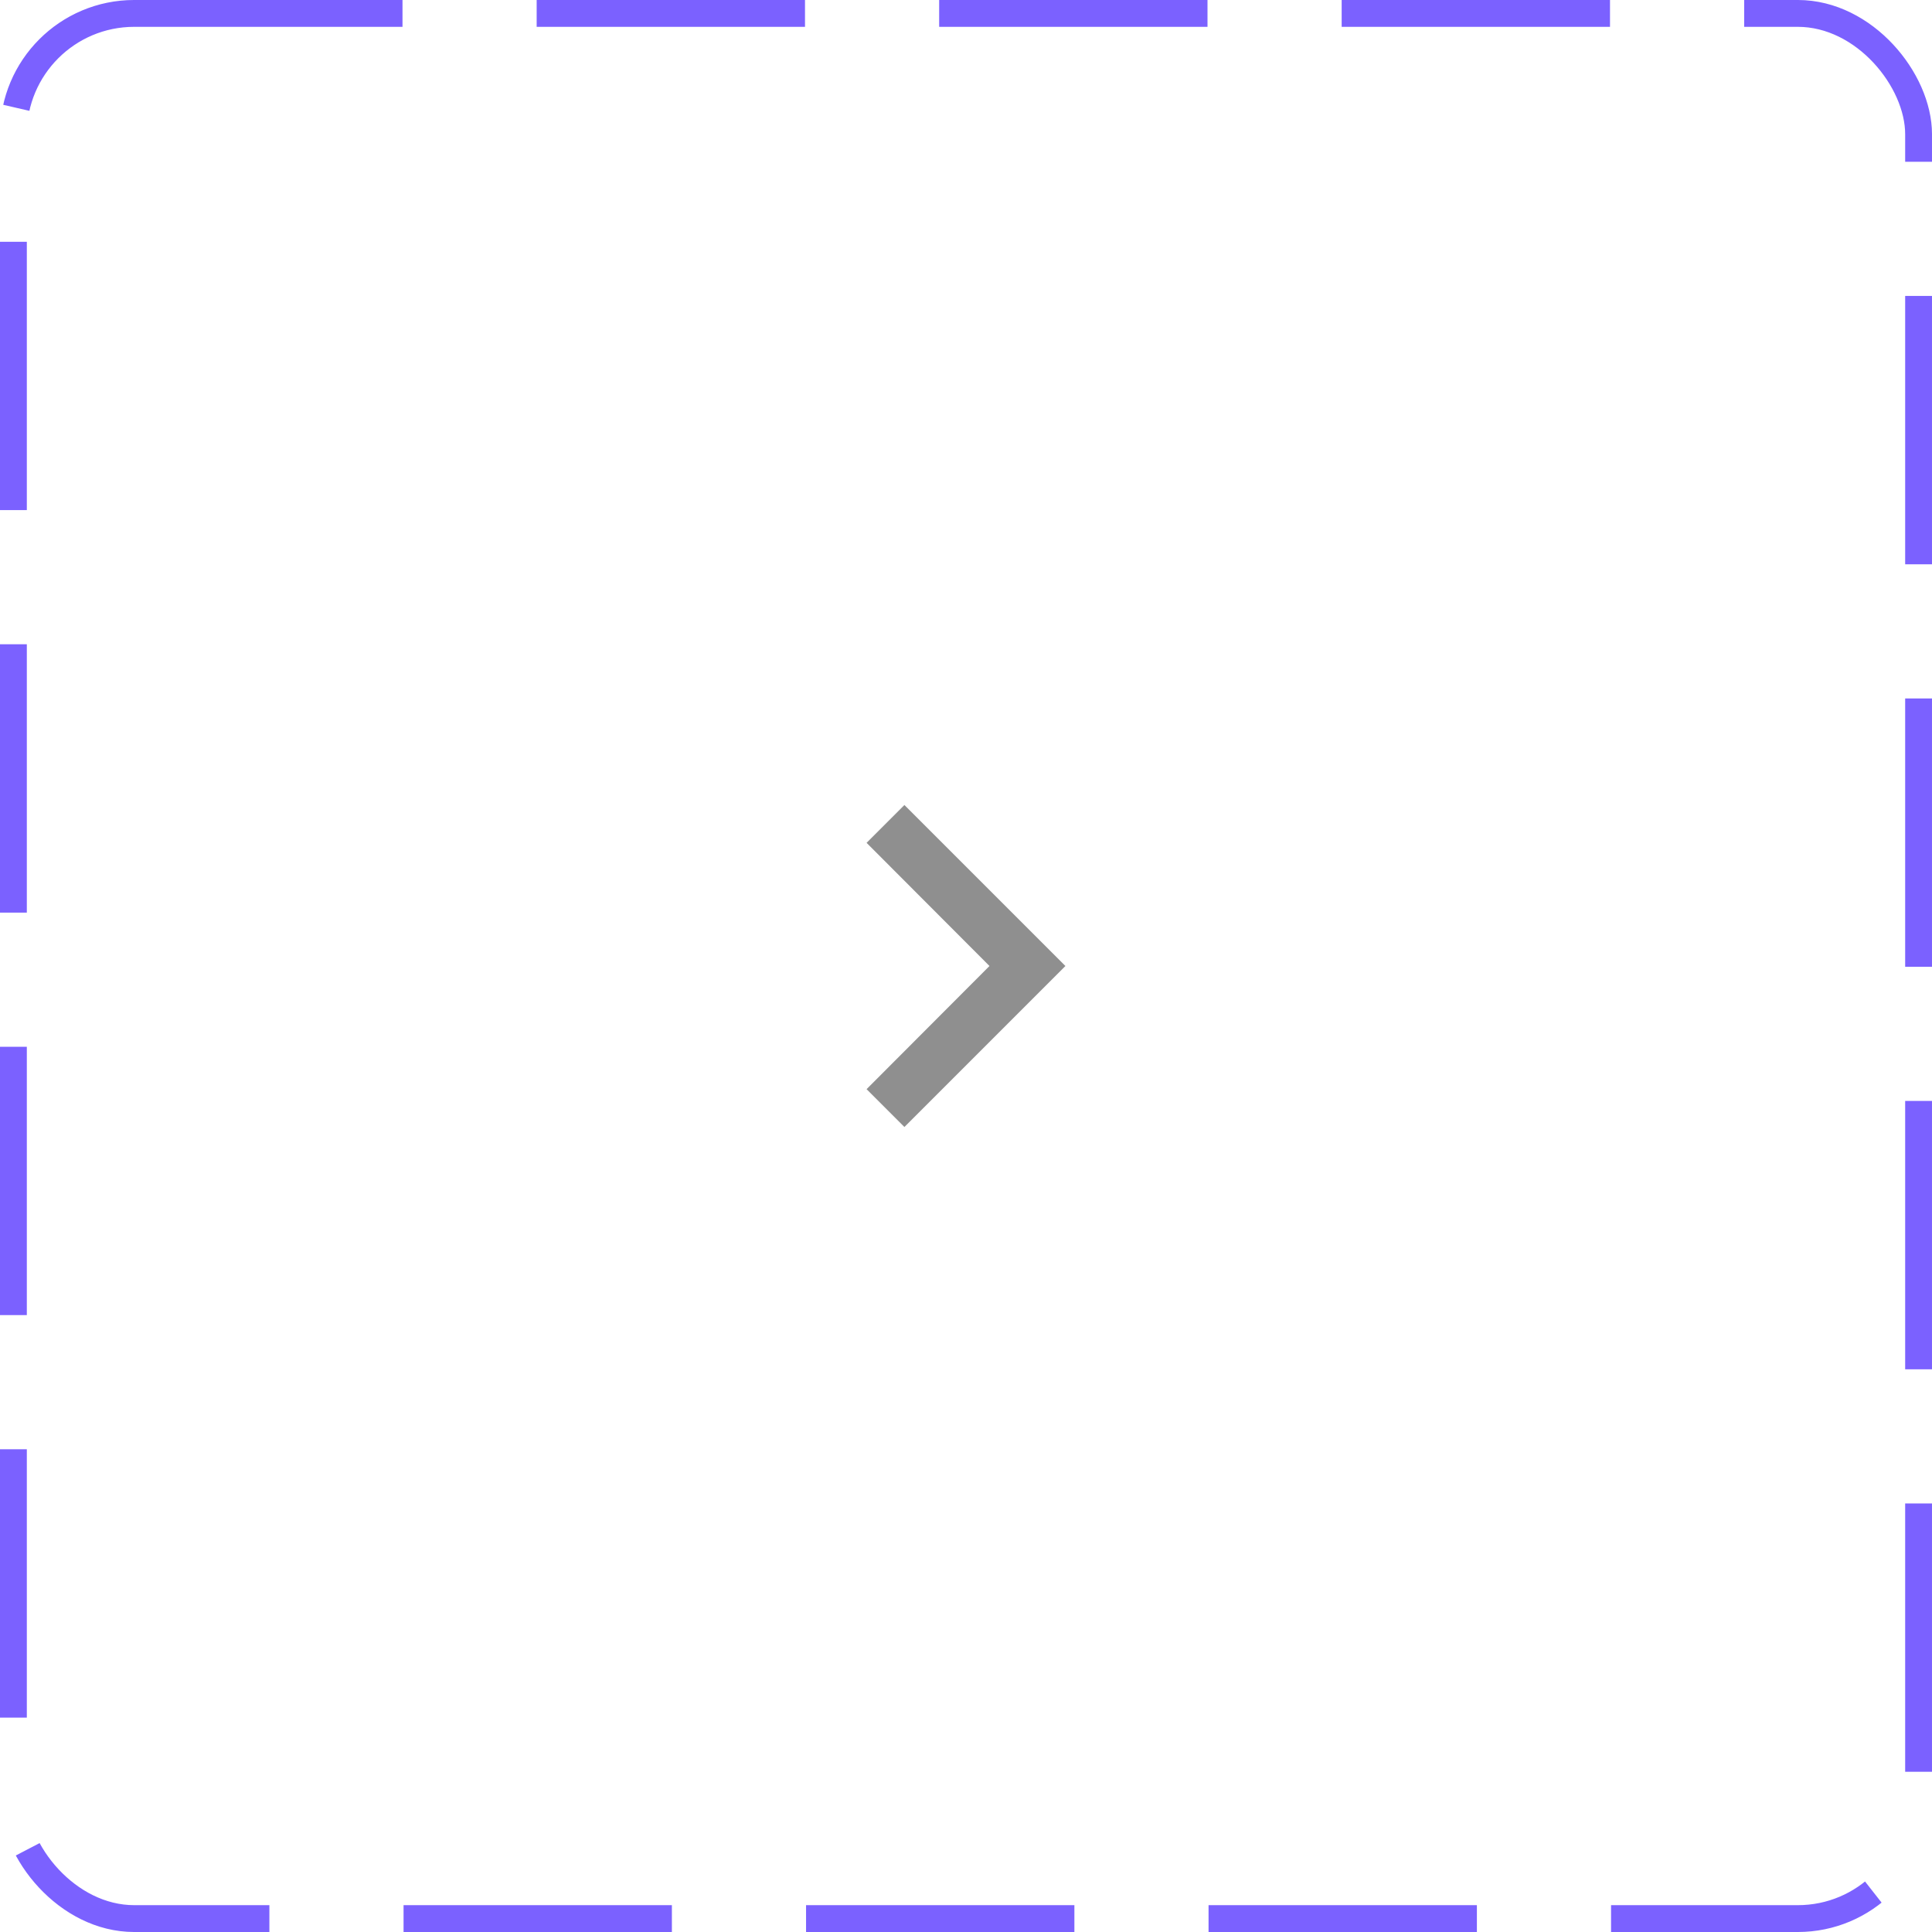 <svg width="72" height="72" viewBox="0 0 72 72" fill="none" xmlns="http://www.w3.org/2000/svg">
<rect x="0.5" y="0.5" width="71" height="71" rx="4.5" stroke="#7B61FF" stroke-dasharray="10 5"/>
<path d="M33.705 30L32.295 31.41L36.875 36L32.295 40.59L33.705 42L39.705 36L33.705 30Z" fill="#8F8F8F"/>
</svg>
